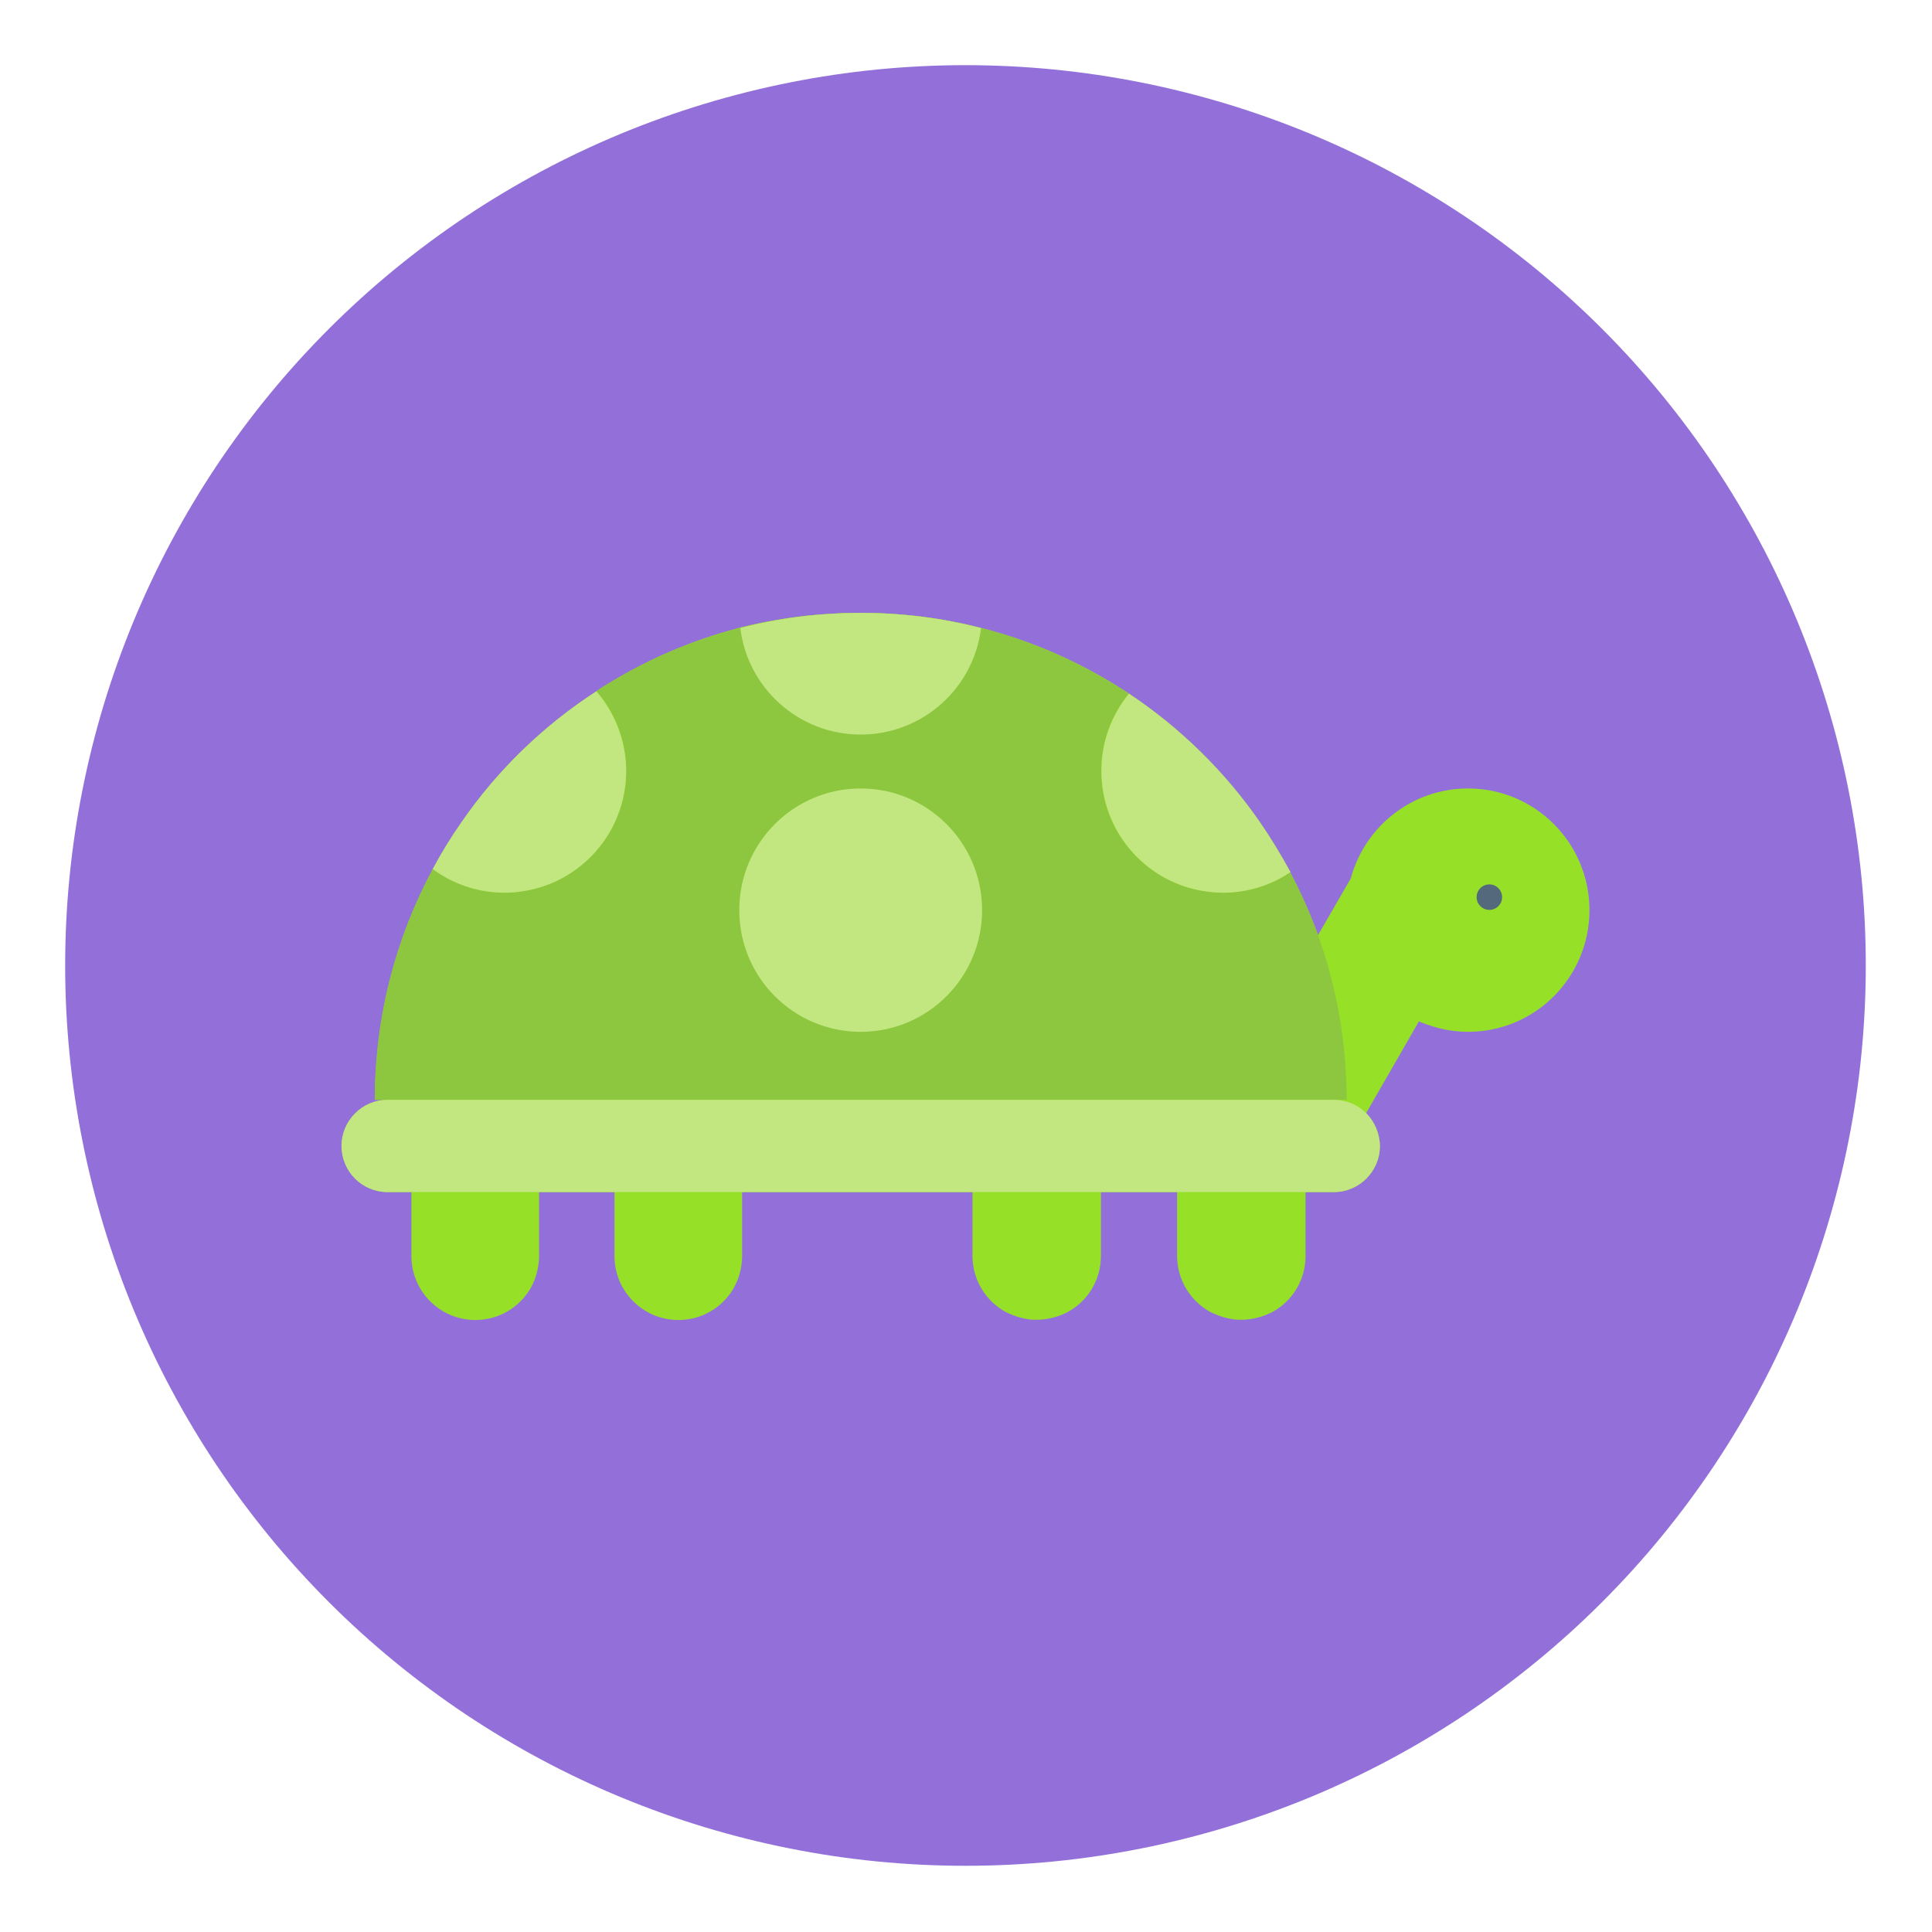 <svg xmlns="http://www.w3.org/2000/svg" xmlns:xlink="http://www.w3.org/1999/xlink" width="500" zoomAndPan="magnify" viewBox="0 0 375 375" height="500" preserveAspectRatio="xMidYMid meet" version="1.0"><defs><clipPath id="id1"><path d="M 12.648 12.648 L 362.148 12.648 L 362.148 362.148 L 12.648 362.148 Z M 12.648 12.648 " clip-rule="nonzero"/></clipPath><clipPath id="id2"><path d="M 66 118.961 L 308.898 118.961 L 308.898 256.211 L 66 256.211 Z M 66 118.961 " clip-rule="nonzero"/></clipPath><clipPath id="id3"><path d="M 72 118.961 L 262 118.961 L 262 214 L 72 214 Z M 72 118.961 " clip-rule="nonzero"/></clipPath><clipPath id="id4"><path d="M 66 118.961 L 268 118.961 L 268 232 L 66 232 Z M 66 118.961 " clip-rule="nonzero"/></clipPath></defs><g clip-path="url(#id1)"><path fill="rgb(57.649%, 43.919%, 85.1%)" d="M 362.148 187.398 C 362.148 190.258 362.078 193.117 361.938 195.973 C 361.797 198.828 361.586 201.68 361.309 204.527 C 361.027 207.375 360.676 210.211 360.258 213.039 C 359.836 215.867 359.348 218.688 358.789 221.492 C 358.234 224.297 357.605 227.086 356.91 229.859 C 356.215 232.633 355.453 235.391 354.625 238.125 C 353.793 240.863 352.898 243.578 351.934 246.27 C 350.969 248.965 349.941 251.629 348.848 254.273 C 347.754 256.914 346.594 259.527 345.371 262.113 C 344.148 264.699 342.863 267.254 341.516 269.773 C 340.168 272.297 338.758 274.785 337.285 277.238 C 335.816 279.691 334.285 282.105 332.699 284.484 C 331.109 286.863 329.461 289.199 327.758 291.496 C 326.055 293.793 324.297 296.047 322.48 298.258 C 320.668 300.469 318.801 302.633 316.879 304.754 C 314.961 306.871 312.988 308.941 310.965 310.965 C 308.945 312.988 306.871 314.961 304.754 316.879 C 302.633 318.801 300.469 320.668 298.258 322.48 C 296.047 324.297 293.793 326.055 291.496 327.758 C 289.199 329.461 286.863 331.109 284.484 332.699 C 282.105 334.285 279.691 335.816 277.238 337.285 C 274.785 338.758 272.297 340.168 269.773 341.516 C 267.254 342.863 264.699 344.148 262.113 345.371 C 259.527 346.594 256.914 347.754 254.273 348.848 C 251.629 349.941 248.965 350.969 246.27 351.934 C 243.578 352.898 240.863 353.793 238.125 354.625 C 235.391 355.453 232.633 356.215 229.859 356.91 C 227.086 357.605 224.297 358.234 221.492 358.789 C 218.688 359.348 215.867 359.836 213.039 360.258 C 210.211 360.676 207.375 361.027 204.527 361.309 C 201.68 361.586 198.828 361.797 195.973 361.938 C 193.117 362.078 190.258 362.148 187.398 362.148 C 184.539 362.148 181.68 362.078 178.824 361.938 C 175.969 361.797 173.117 361.586 170.27 361.309 C 167.426 361.027 164.586 360.676 161.758 360.258 C 158.93 359.836 156.113 359.348 153.309 358.789 C 150.5 358.234 147.711 357.605 144.938 356.91 C 142.164 356.215 139.41 355.453 136.672 354.625 C 133.934 353.793 131.219 352.898 128.527 351.934 C 125.836 350.969 123.168 349.941 120.523 348.848 C 117.883 347.754 115.27 346.594 112.684 345.371 C 110.098 344.148 107.543 342.863 105.023 341.516 C 102.5 340.168 100.012 338.758 97.559 337.285 C 95.105 335.816 92.691 334.285 90.312 332.699 C 87.934 331.109 85.598 329.461 83.301 327.758 C 81.004 326.055 78.75 324.297 76.539 322.48 C 74.328 320.668 72.164 318.801 70.043 316.879 C 67.926 314.961 65.855 312.988 63.832 310.965 C 61.809 308.941 59.84 306.871 57.918 304.754 C 55.996 302.633 54.129 300.469 52.316 298.258 C 50.5 296.047 48.742 293.793 47.039 291.496 C 45.336 289.199 43.688 286.863 42.098 284.484 C 40.512 282.105 38.98 279.691 37.512 277.238 C 36.039 274.785 34.633 272.297 33.281 269.773 C 31.934 267.254 30.648 264.699 29.426 262.113 C 28.203 259.527 27.047 256.914 25.949 254.273 C 24.855 251.629 23.828 248.965 22.863 246.27 C 21.902 243.578 21.004 240.863 20.172 238.125 C 19.344 235.391 18.582 232.633 17.887 229.859 C 17.191 227.086 16.566 224.297 16.008 221.492 C 15.449 218.688 14.961 215.867 14.539 213.039 C 14.121 210.211 13.77 207.375 13.492 204.527 C 13.211 201.68 13 198.828 12.859 195.973 C 12.719 193.117 12.648 190.258 12.648 187.398 C 12.648 184.539 12.719 181.68 12.859 178.824 C 13 175.969 13.211 173.117 13.492 170.27 C 13.77 167.426 14.121 164.586 14.539 161.758 C 14.961 158.93 15.449 156.113 16.008 153.309 C 16.566 150.5 17.191 147.711 17.887 144.938 C 18.582 142.164 19.344 139.41 20.172 136.672 C 21.004 133.934 21.902 131.219 22.863 128.527 C 23.828 125.836 24.855 123.168 25.949 120.523 C 27.047 117.883 28.203 115.27 29.426 112.684 C 30.648 110.098 31.934 107.543 33.281 105.023 C 34.633 102.5 36.039 100.012 37.512 97.559 C 38.98 95.105 40.512 92.691 42.098 90.312 C 43.688 87.934 45.336 85.598 47.039 83.301 C 48.742 81.004 50.5 78.75 52.316 76.539 C 54.129 74.328 55.996 72.164 57.918 70.043 C 59.84 67.926 61.809 65.855 63.832 63.832 C 65.855 61.809 67.926 59.84 70.043 57.918 C 72.164 55.996 74.328 54.129 76.539 52.316 C 78.75 50.5 81.004 48.742 83.301 47.039 C 85.598 45.336 87.934 43.688 90.312 42.098 C 92.691 40.512 95.105 38.98 97.559 37.512 C 100.012 36.039 102.5 34.633 105.023 33.281 C 107.543 31.934 110.098 30.648 112.684 29.426 C 115.27 28.203 117.883 27.047 120.523 25.949 C 123.168 24.855 125.836 23.828 128.527 22.863 C 131.219 21.902 133.934 21.004 136.672 20.172 C 139.41 19.344 142.164 18.582 144.938 17.887 C 147.711 17.191 150.5 16.566 153.309 16.008 C 156.113 15.449 158.93 14.961 161.758 14.539 C 164.586 14.121 167.426 13.77 170.27 13.488 C 173.117 13.211 175.969 13 178.824 12.859 C 181.68 12.719 184.539 12.648 187.398 12.648 C 190.258 12.648 193.117 12.719 195.973 12.859 C 198.828 13 201.68 13.211 204.527 13.488 C 207.375 13.77 210.211 14.121 213.039 14.539 C 215.867 14.961 218.688 15.449 221.492 16.008 C 224.297 16.566 227.086 17.191 229.859 17.887 C 232.633 18.582 235.391 19.344 238.125 20.172 C 240.863 21.004 243.578 21.902 246.27 22.863 C 248.965 23.828 251.629 24.855 254.273 25.949 C 256.914 27.047 259.527 28.203 262.113 29.426 C 264.699 30.648 267.254 31.934 269.777 33.281 C 272.297 34.633 274.785 36.039 277.238 37.512 C 279.691 38.98 282.105 40.512 284.484 42.098 C 286.863 43.688 289.199 45.336 291.496 47.039 C 293.793 48.742 296.047 50.5 298.258 52.316 C 300.469 54.129 302.633 55.996 304.754 57.918 C 306.871 59.84 308.945 61.809 310.965 63.832 C 312.988 65.855 314.961 67.926 316.879 70.043 C 318.801 72.164 320.668 74.328 322.48 76.539 C 324.297 78.75 326.055 81.004 327.758 83.301 C 329.465 85.598 331.109 87.934 332.699 90.312 C 334.285 92.691 335.816 95.105 337.285 97.559 C 338.758 100.012 340.168 102.5 341.516 105.023 C 342.863 107.543 344.148 110.098 345.371 112.684 C 346.594 115.27 347.754 117.883 348.848 120.523 C 349.941 123.168 350.969 125.836 351.934 128.527 C 352.898 131.219 353.793 133.934 354.625 136.672 C 355.453 139.41 356.219 142.164 356.91 144.938 C 357.605 147.711 358.234 150.5 358.789 153.309 C 359.348 156.113 359.836 158.93 360.258 161.758 C 360.676 164.586 361.027 167.426 361.309 170.27 C 361.586 173.117 361.797 175.969 361.938 178.824 C 362.078 181.68 362.148 184.539 362.148 187.398 Z M 362.148 187.398 " fill-opacity="1" fill-rule="nonzero"/></g><g clip-path="url(#id2)"><path fill="rgb(58.82%, 88.239%, 15.689%)" d="M 219.141 134.637 C 229.082 141.262 237.762 149.758 244.574 159.617 C 246.691 162.703 248.66 165.941 250.477 169.277 C 250.477 169.277 250.477 169.277 250.426 169.328 C 252.496 173.273 254.312 177.32 255.828 181.516 L 262.188 170.492 C 264.91 160.43 274.047 153.043 284.945 153.043 C 297.965 153.043 308.512 163.613 308.512 176.66 C 308.512 189.707 297.965 200.277 284.945 200.277 C 284.086 200.277 283.23 200.227 282.422 200.125 C 279.949 199.875 277.629 199.164 275.406 198.254 L 265.164 216.055 C 266.777 217.676 267.789 219.949 267.836 222.43 C 267.836 224.906 266.828 227.133 265.215 228.75 C 263.598 230.367 261.379 231.379 258.906 231.379 L 253.406 231.379 L 253.406 243.77 C 253.406 248.523 250.781 252.621 246.895 254.691 C 246.742 254.793 246.543 254.895 246.34 254.945 C 245.633 255.301 244.875 255.551 244.07 255.754 C 243.664 255.855 243.262 255.957 242.859 256.008 C 242.453 256.059 242.051 256.109 241.598 256.16 C 241.395 256.16 241.191 256.16 240.941 256.16 C 240.688 256.16 240.535 256.16 240.285 256.16 C 239.879 256.16 239.426 256.109 239.023 256.008 C 238.617 255.957 238.215 255.855 237.812 255.754 C 237.004 255.551 236.246 255.25 235.539 254.945 C 235.34 254.844 235.188 254.742 234.984 254.691 C 231.098 252.57 228.477 248.473 228.477 243.77 L 228.477 231.379 L 213.688 231.379 L 213.688 243.77 C 213.688 248.523 211.066 252.621 207.18 254.691 C 207.027 254.793 206.824 254.895 206.625 254.945 C 205.918 255.301 205.16 255.551 204.352 255.754 C 203.949 255.855 203.547 255.957 203.141 256.008 C 202.738 256.059 202.336 256.109 201.879 256.16 C 201.68 256.16 201.477 256.16 201.223 256.16 C 200.973 256.16 200.82 256.16 200.566 256.16 C 200.164 256.16 199.711 256.109 199.305 256.008 C 198.902 255.957 198.5 255.855 198.094 255.754 C 197.289 255.551 196.531 255.25 195.824 254.945 C 195.621 254.844 195.473 254.742 195.27 254.691 C 191.383 252.57 188.758 248.473 188.758 243.77 L 188.758 231.379 L 144.047 231.379 L 144.047 243.77 C 144.047 245.035 143.844 246.297 143.492 247.461 C 143.391 247.867 143.238 248.219 143.09 248.625 C 142.836 249.18 142.582 249.738 142.281 250.242 C 140.109 253.832 136.176 256.211 131.684 256.211 C 124.82 256.211 119.27 250.648 119.27 243.77 L 119.27 231.379 L 104.633 231.379 L 104.633 243.77 C 104.633 245.035 104.434 246.297 104.078 247.461 C 103.977 247.867 103.828 248.219 103.676 248.625 C 103.422 249.18 103.172 249.738 102.867 250.242 C 100.699 253.832 96.762 256.211 92.27 256.211 C 85.406 256.211 79.855 250.648 79.855 243.77 L 79.855 231.379 L 75.262 231.379 C 70.316 231.379 66.332 227.383 66.332 222.43 C 66.332 219.949 67.34 217.727 68.957 216.105 C 70.57 214.488 72.789 213.477 75.262 213.477 L 72.789 213.477 C 72.789 197.242 76.879 182.023 84.043 168.672 C 85.711 165.535 87.578 162.5 89.594 159.617 C 96.559 149.504 105.492 140.855 115.785 134.184 L 115.836 134.184 C 115.836 134.184 115.785 134.133 115.785 134.133 C 119.473 131.703 123.355 129.578 127.395 127.656 C 131.43 125.785 135.621 124.168 139.961 122.855 C 141.172 122.5 142.434 122.145 143.695 121.793 C 146.469 121.082 149.348 120.527 152.273 120.074 C 154.191 119.77 156.16 119.516 158.129 119.363 C 161.105 119.113 164.082 118.961 167.109 118.961 C 175.184 118.961 183.008 119.973 190.477 121.895 C 200.82 124.523 210.508 128.922 219.141 134.637 " fill-opacity="1" fill-rule="nonzero"/></g><g clip-path="url(#id3)"><path fill="rgb(55.289%, 77.649%, 24.709%)" d="M 261.379 213.477 L 72.742 213.477 C 72.742 197.242 76.828 182.023 83.992 168.672 C 87.879 171.555 92.723 173.273 97.973 173.273 C 98.93 173.273 99.941 173.223 100.848 173.07 C 112.508 171.656 121.539 161.691 121.539 149.605 C 121.539 143.688 119.371 138.277 115.785 134.133 C 124.266 128.617 133.652 124.422 143.695 121.844 C 151.113 119.973 158.984 118.961 167.059 118.961 C 175.133 118.961 182.957 119.973 190.426 121.895 C 200.77 124.523 210.461 128.922 219.09 134.637 C 215.758 138.734 213.738 143.941 213.738 149.605 C 213.738 161.34 222.219 171.047 233.371 172.918 C 234.633 173.121 235.945 173.273 237.305 173.273 C 242.152 173.273 246.691 171.809 250.426 169.277 C 252.496 173.223 254.312 177.27 255.828 181.516 C 259.41 191.48 261.379 202.25 261.379 213.477 Z M 261.379 213.477 " fill-opacity="1" fill-rule="nonzero"/></g><g clip-path="url(#id4)"><path fill="rgb(76.079%, 90.59%, 50.2%)" d="M 190.426 121.895 C 189.012 133.574 179.07 142.578 167.059 142.578 C 155.047 142.578 145.105 133.574 143.695 121.895 C 151.113 119.973 158.984 118.961 167.059 118.961 C 175.133 118.961 182.957 119.973 190.426 121.895 Z M 167.059 153.043 C 154.039 153.043 143.492 163.613 143.492 176.66 C 143.492 189.707 154.039 200.277 167.059 200.277 C 180.078 200.277 190.625 189.707 190.625 176.66 C 190.625 163.613 180.078 153.043 167.059 153.043 Z M 265.164 216.055 C 263.547 214.438 261.328 213.477 258.906 213.477 L 75.215 213.477 C 72.742 213.477 70.52 214.488 68.906 216.105 C 67.289 217.727 66.281 219.949 66.281 222.43 C 66.281 227.383 70.266 231.379 75.215 231.379 L 258.906 231.379 C 261.379 231.379 263.598 230.367 265.215 228.75 C 266.828 227.133 267.836 224.906 267.836 222.43 C 267.789 219.949 266.777 217.676 265.164 216.055 Z M 115.738 134.184 C 105.441 140.855 96.508 149.504 89.547 159.617 C 87.527 162.5 85.66 165.535 83.992 168.672 C 87.879 171.555 92.723 173.273 97.973 173.273 C 98.93 173.273 99.941 173.223 100.848 173.07 C 112.508 171.656 121.539 161.691 121.539 149.605 C 121.488 143.688 119.32 138.328 115.738 134.184 Z M 244.574 159.617 C 237.762 149.758 229.082 141.262 219.141 134.637 C 215.809 138.734 213.789 143.941 213.789 149.605 C 213.789 161.34 222.27 171.047 233.422 172.918 C 234.684 173.121 235.996 173.273 237.355 173.273 C 242.203 173.273 246.742 171.809 250.477 169.277 C 248.66 165.941 246.691 162.703 244.574 159.617 Z M 244.574 159.617 " fill-opacity="1" fill-rule="nonzero"/></g><path fill="rgb(33.33%, 41.179%, 49.019%)" d="M 291.555 174.133 C 291.555 175.5 290.445 176.609 289.082 176.609 C 287.723 176.609 286.609 175.5 286.609 174.133 C 286.609 172.766 287.723 171.656 289.082 171.656 C 290.445 171.656 291.555 172.766 291.555 174.133 Z M 291.555 174.133 " fill-opacity="1" fill-rule="nonzero"/></svg>